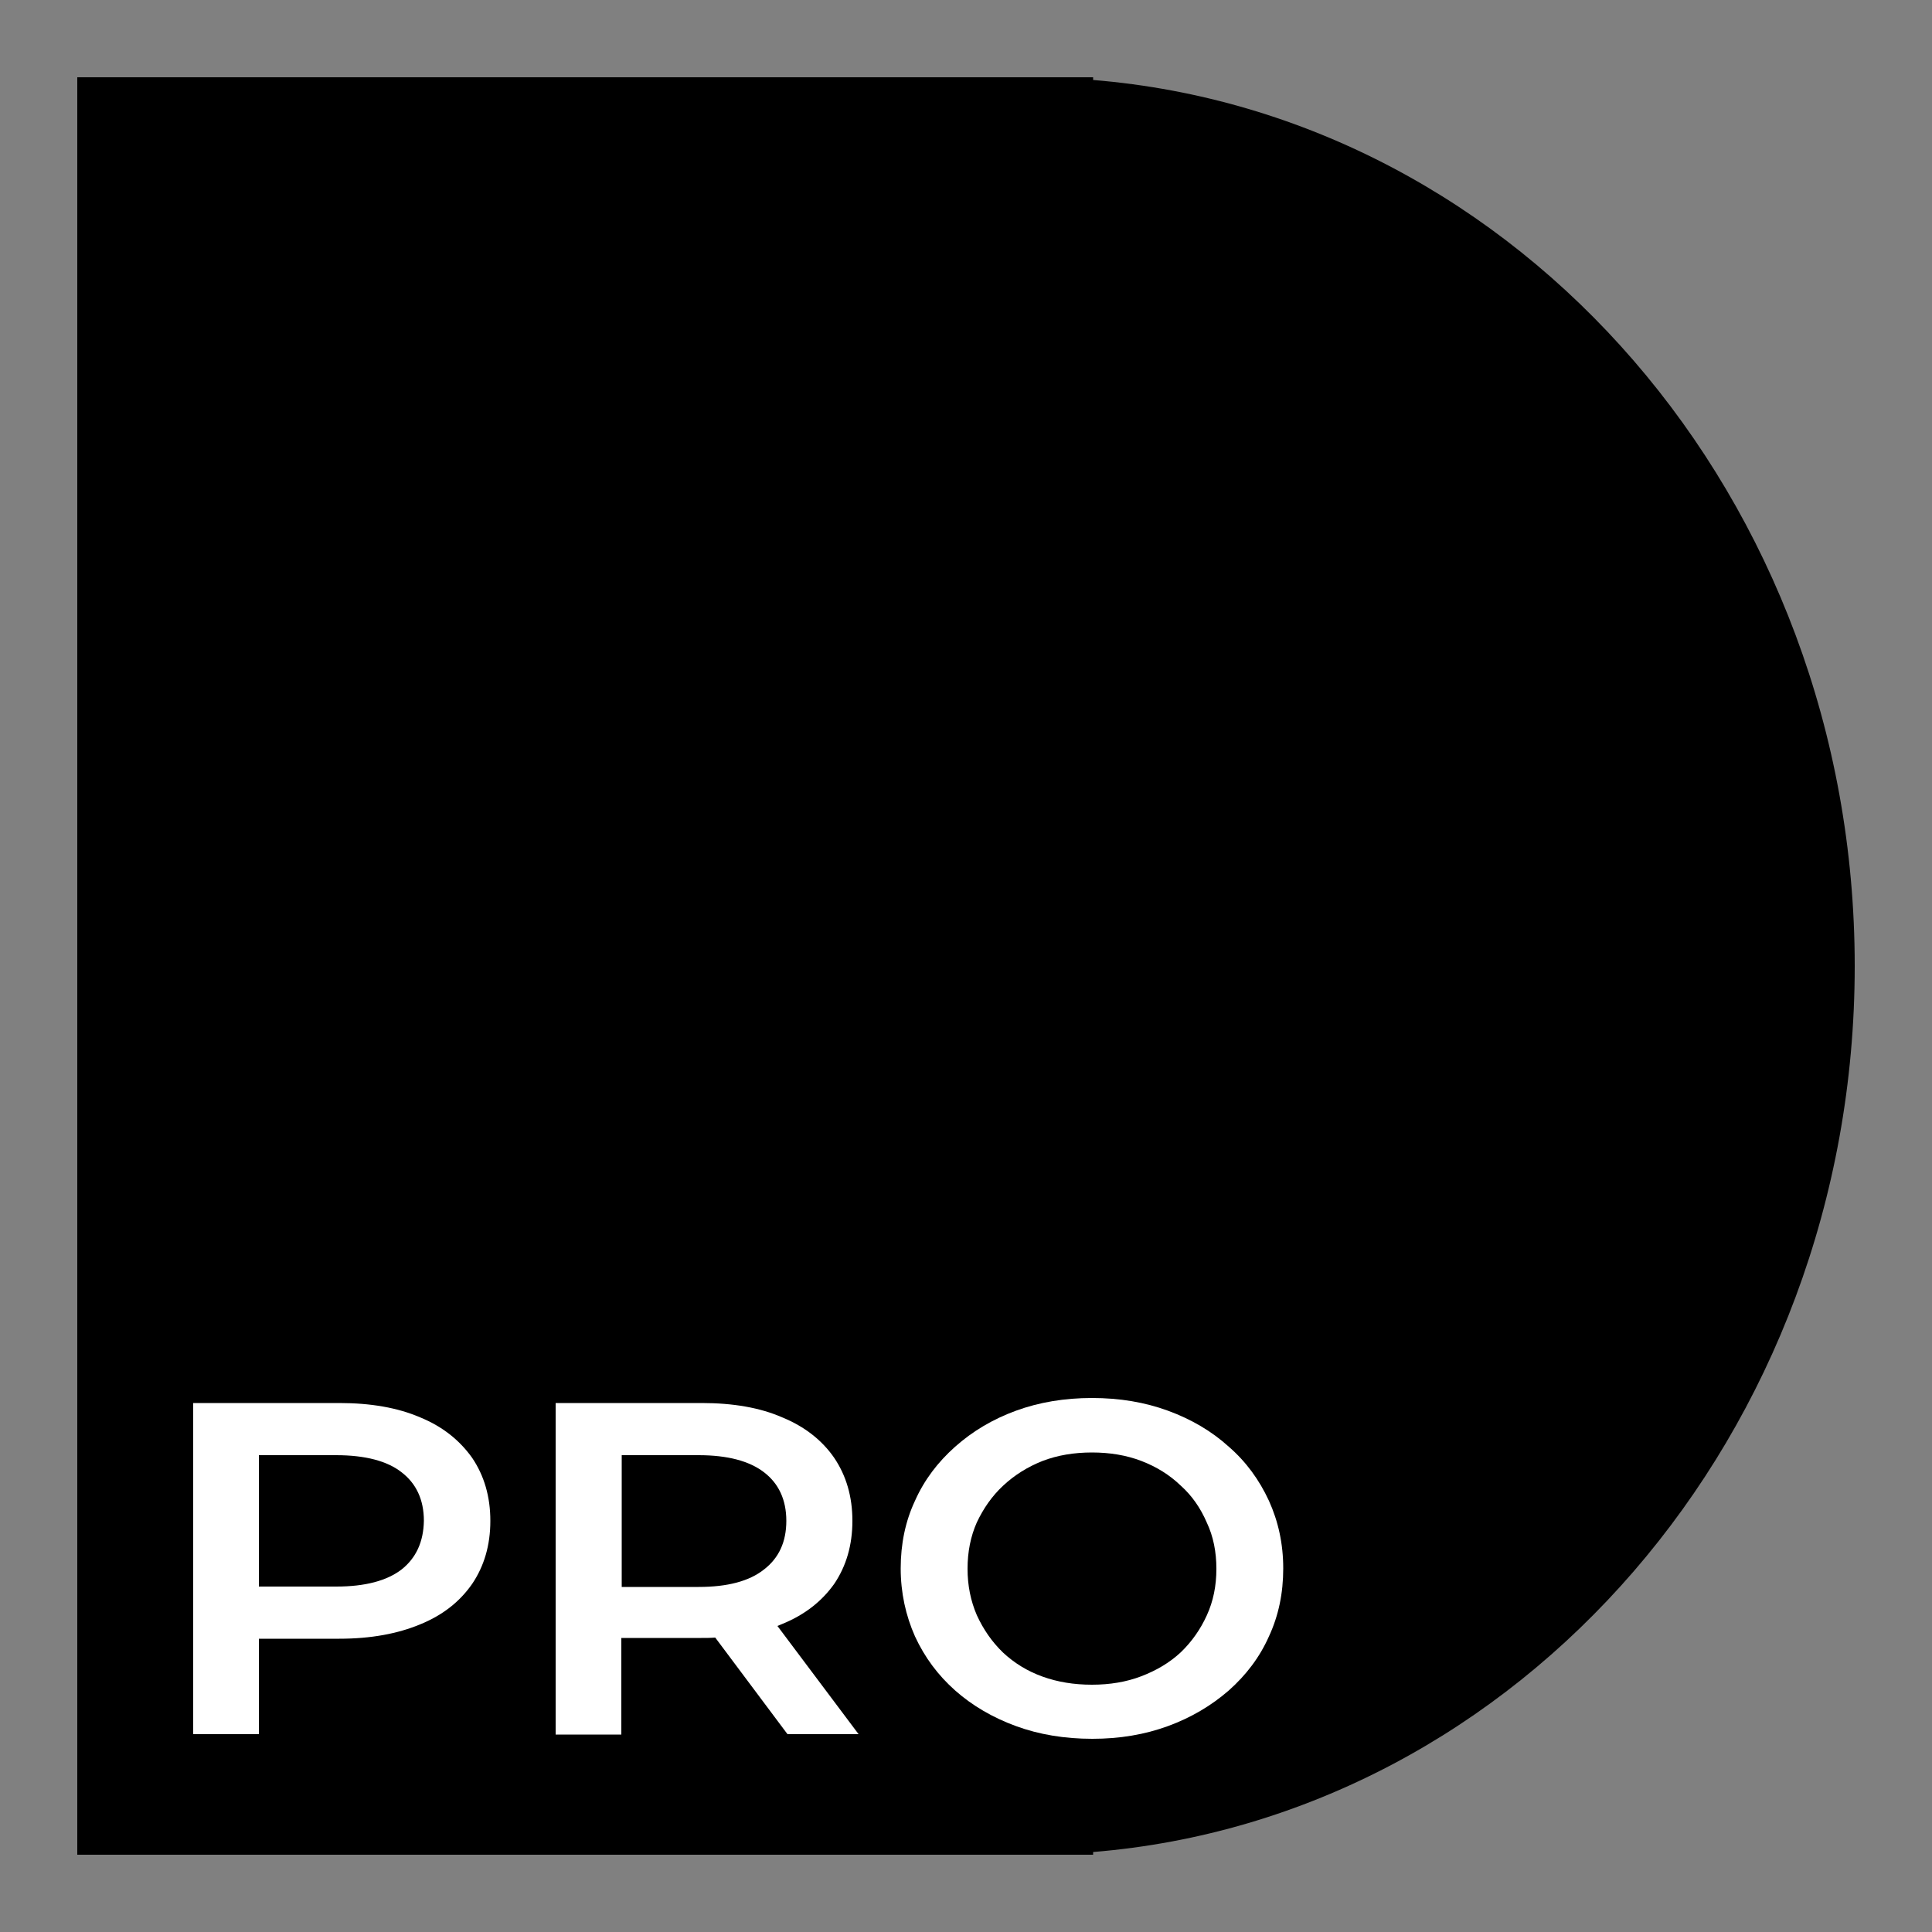 <svg xmlns="http://www.w3.org/2000/svg" xml:space="preserve" x="0" y="0" style="enable-background:new 0 0 500 500" version="1.1" viewBox="0 0 500 500">
  <rect x="0" y="0" width="500" height="500" fill="#808080" stroke="none"/>
  <style>
    .light{fill:#fff}
    @media (prefers-color-scheme: dark) {
        .dark {fill:#fff}
        .light {fill:#000}
    }
  </style>
  <path class="dark" d="M20 20v460h262.9v-.7C393.1 470.3 480 371.1 480 250c0-121.1-86.9-220.3-197.1-229.3V20H20z"/>
  <g class="light">
    <path d="M143.8 448.8v-85.7h37.8c8.1 0 15.1 1.2 20.8 3.7 5.9 2.4 10.4 6 13.5 10.5 3.1 4.6 4.7 10 4.7 16.3s-1.6 11.7-4.7 16.3c-3.2 4.5-7.6 8-13.5 10.4-.4.2-.8.3-1.2.5l21 28h-18.4l-18.7-25c-1.2.1-2.4.1-3.6.1h-20.7v25h-17zm53.9-42.6c-3.8 3-9.4 4.5-16.9 4.5h-19.9v-34.1h19.9c7.5 0 13.1 1.5 16.9 4.4 3.8 2.9 5.8 7.1 5.8 12.6 0 5.4-1.9 9.6-5.8 12.6zM50 448.8v-85.7h37.8c8.1 0 15.1 1.2 20.9 3.7 5.9 2.4 10.3 6 13.5 10.5 3.1 4.6 4.7 10 4.7 16.3s-1.6 11.7-4.7 16.3c-3.2 4.6-7.6 8.1-13.5 10.5-5.8 2.4-12.7 3.7-20.9 3.7H67v24.7H50zm53.9-42.6c-3.8 2.9-9.4 4.4-16.9 4.4H67v-34h20c7.5 0 13.2 1.5 16.9 4.4 3.8 2.9 5.8 7.1 5.8 12.6-.1 5.4-2 9.6-5.8 12.6z" style="fill-rule:evenodd;clip-rule:evenodd;"/>
    <path d="M282.7 450c-7.2 0-13.8-1.1-19.8-3.3-6-2.2-11.3-5.3-15.7-9.2-4.5-4-7.9-8.6-10.4-14-2.4-5.4-3.7-11.3-3.7-17.6s1.2-12.2 3.7-17.5c2.4-5.4 5.9-10 10.4-14s9.7-7.1 15.7-9.3c6-2.2 12.6-3.3 19.7-3.3 7.2 0 13.7 1.1 19.7 3.3 6 2.2 11.3 5.3 15.7 9.3 4.5 3.9 7.9 8.6 10.4 14 2.4 5.3 3.7 11.1 3.7 17.5s-1.2 12.2-3.7 17.6c-2.4 5.4-5.9 10-10.4 14-4.5 3.9-9.7 7-15.7 9.2-6 2.2-12.5 3.3-19.6 3.3zm-.1-14c4.6 0 8.9-.7 12.8-2.2 3.9-1.5 7.3-3.5 10.2-6.2 2.9-2.8 5.1-6 6.7-9.5 1.7-3.7 2.5-7.7 2.5-12.1s-.8-8.4-2.5-12c-1.6-3.7-3.8-6.9-6.7-9.5-2.9-2.8-6.3-4.9-10.2-6.4-3.9-1.5-8.2-2.2-12.8-2.2-4.6 0-8.9.7-12.8 2.2-3.8 1.5-7.2 3.6-10.2 6.4-2.9 2.7-5.1 5.9-6.8 9.5-1.6 3.6-2.4 7.6-2.4 12 0 4.3.8 8.3 2.4 12 1.7 3.7 3.9 6.9 6.8 9.7 2.9 2.7 6.3 4.8 10.2 6.2 3.9 1.4 8.1 2.1 12.8 2.1z"/>
  </g>
</svg>
